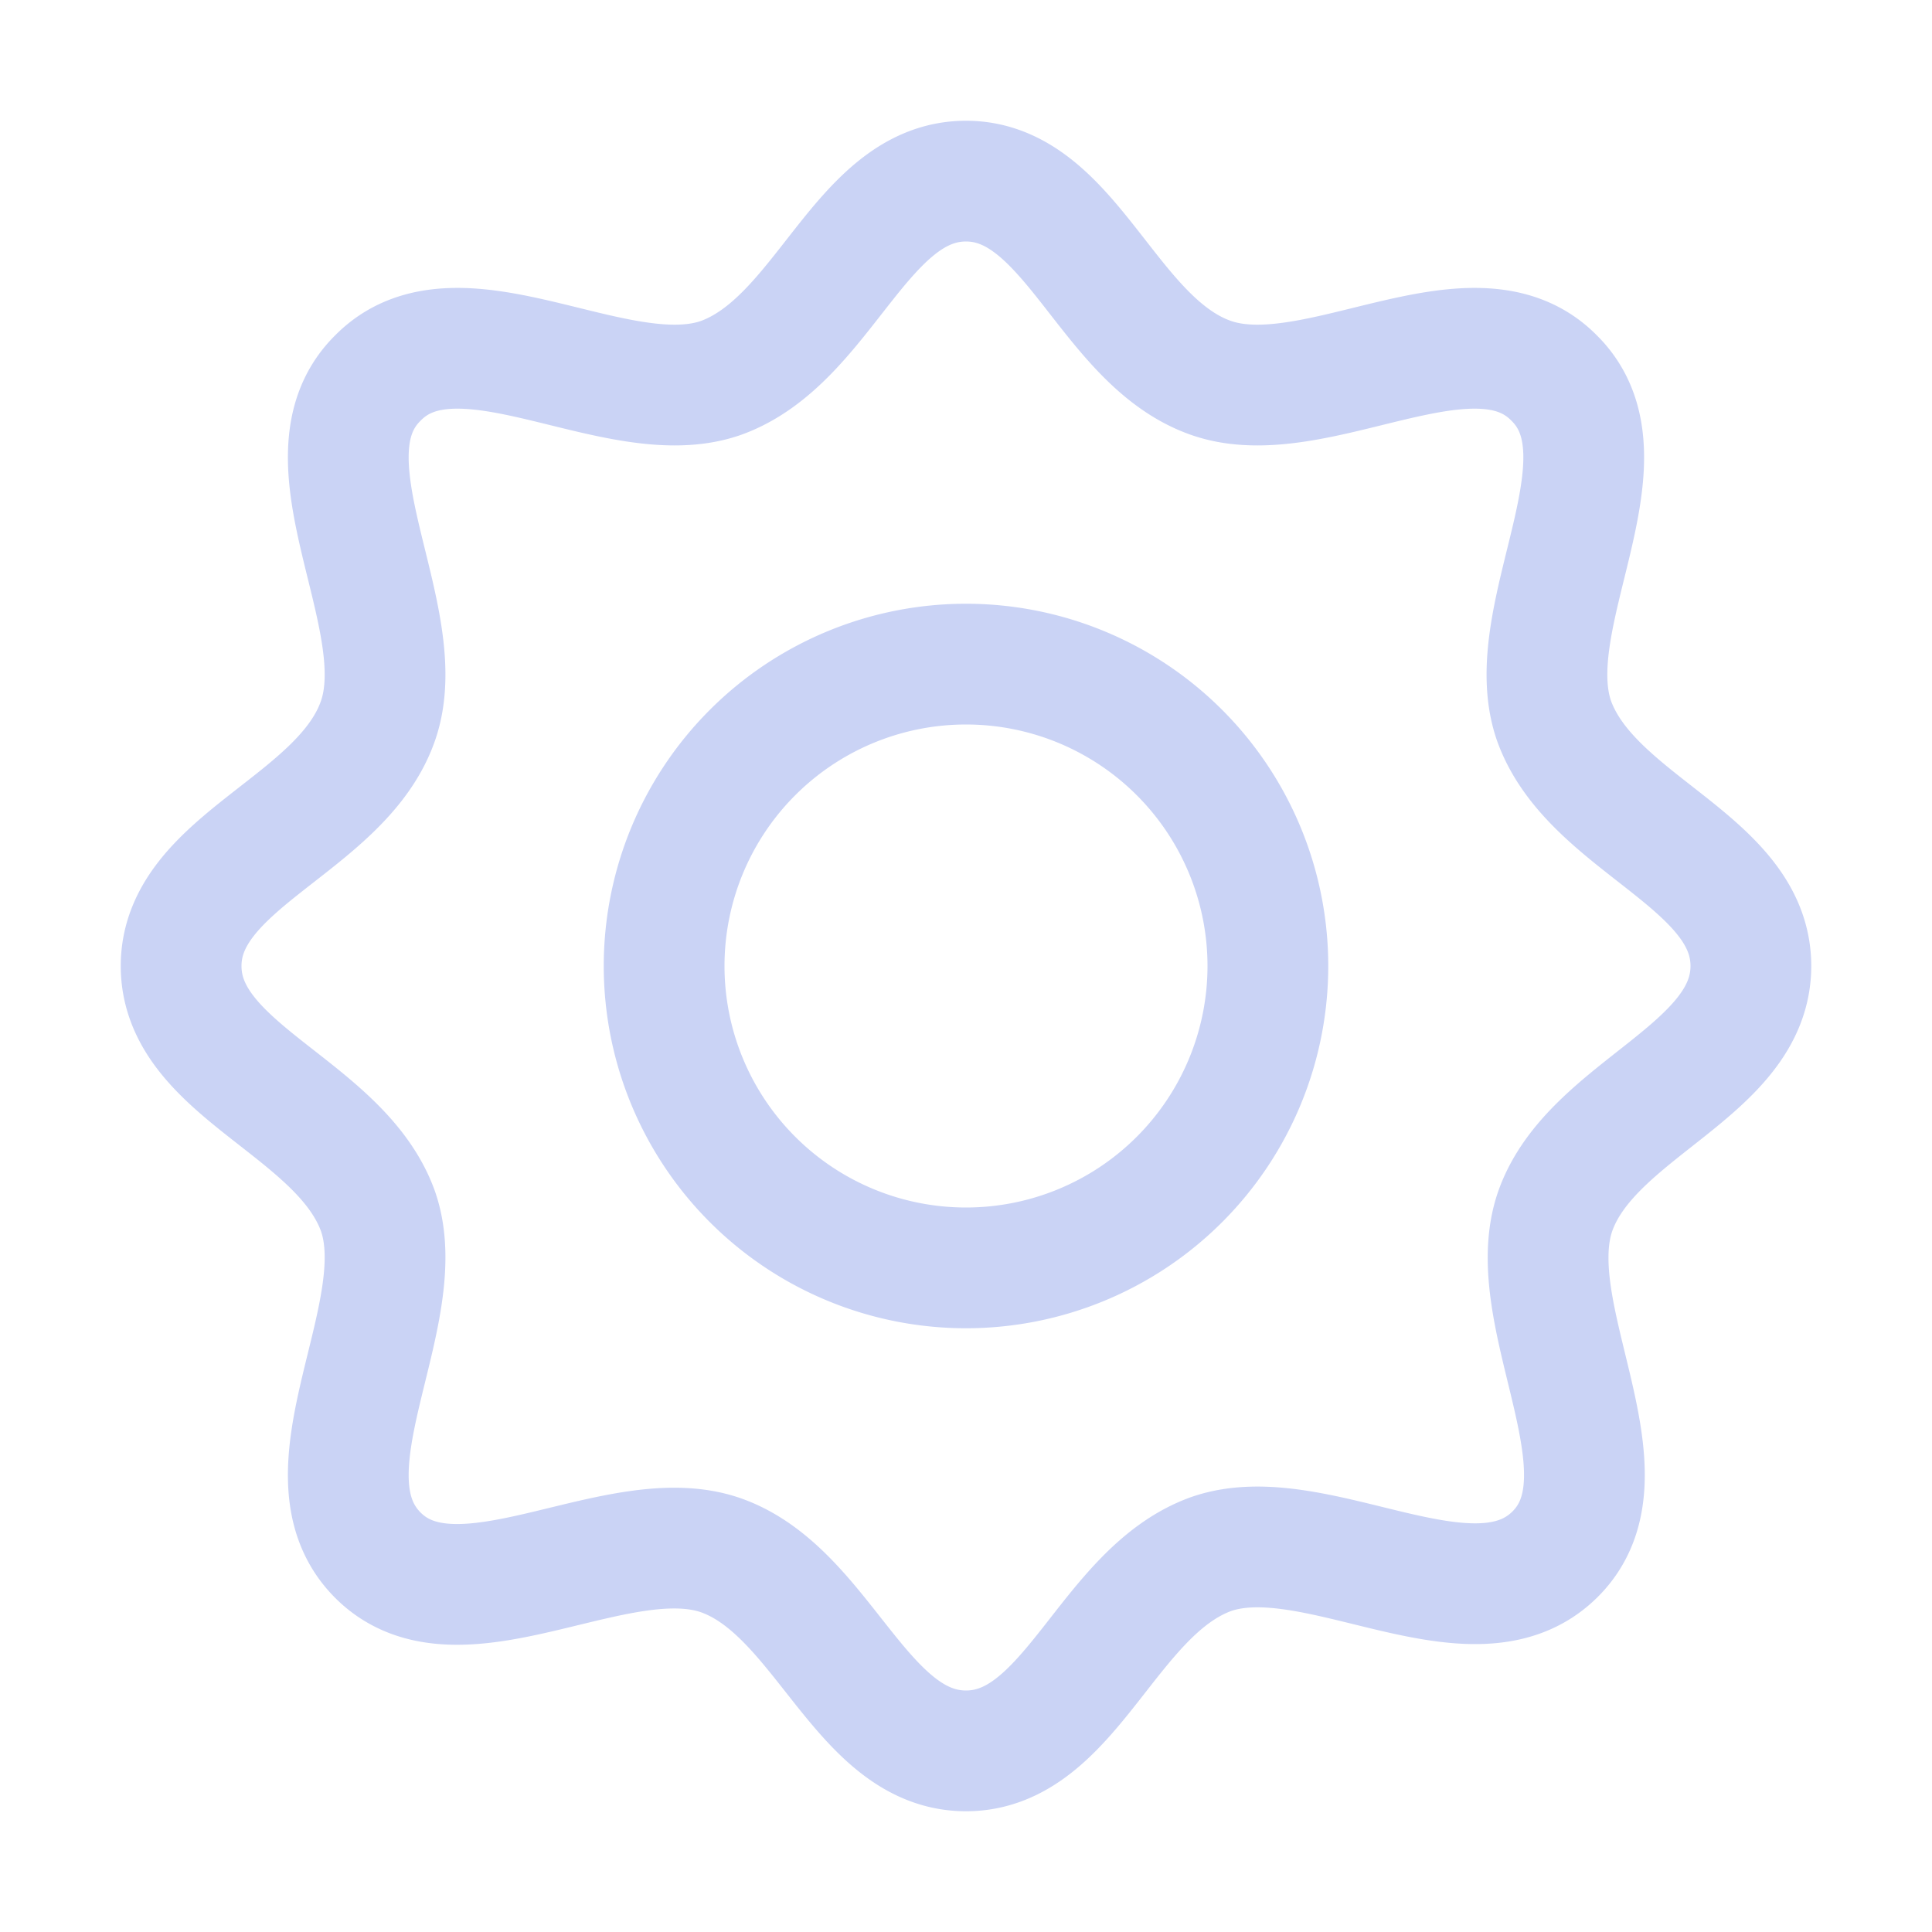 <svg xmlns="http://www.w3.org/2000/svg" width="3em" height="3em" viewBox="0 0 16 16"><path fill="none" stroke="#cad3f5" stroke-linecap="round" stroke-linejoin="round" d="M8 1.5c-.87 0-1.17 1.32-2.03 1.63c-.86.3-2.17-.68-2.84 0c-.68.67.3 1.98 0 2.84S1.5 7.13 1.5 8s1.32 1.17 1.63 2.03c.3.86-.68 2.17 0 2.85c.67.67 1.98-.3 2.84 0c.85.3 1.16 1.62 2.03 1.62s1.17-1.32 2.03-1.63c.86-.3 2.17.68 2.85 0c.67-.67-.3-1.98 0-2.84c.3-.85 1.62-1.16 1.62-2.03s-1.32-1.17-1.63-2.03c-.3-.86.68-2.17 0-2.84c-.67-.68-1.98.3-2.84 0S8.87 1.5 8 1.5m0 9a2.5 2.5 0 1 0 0-5a2.5 2.5 0 0 0 0 5"/></svg>
